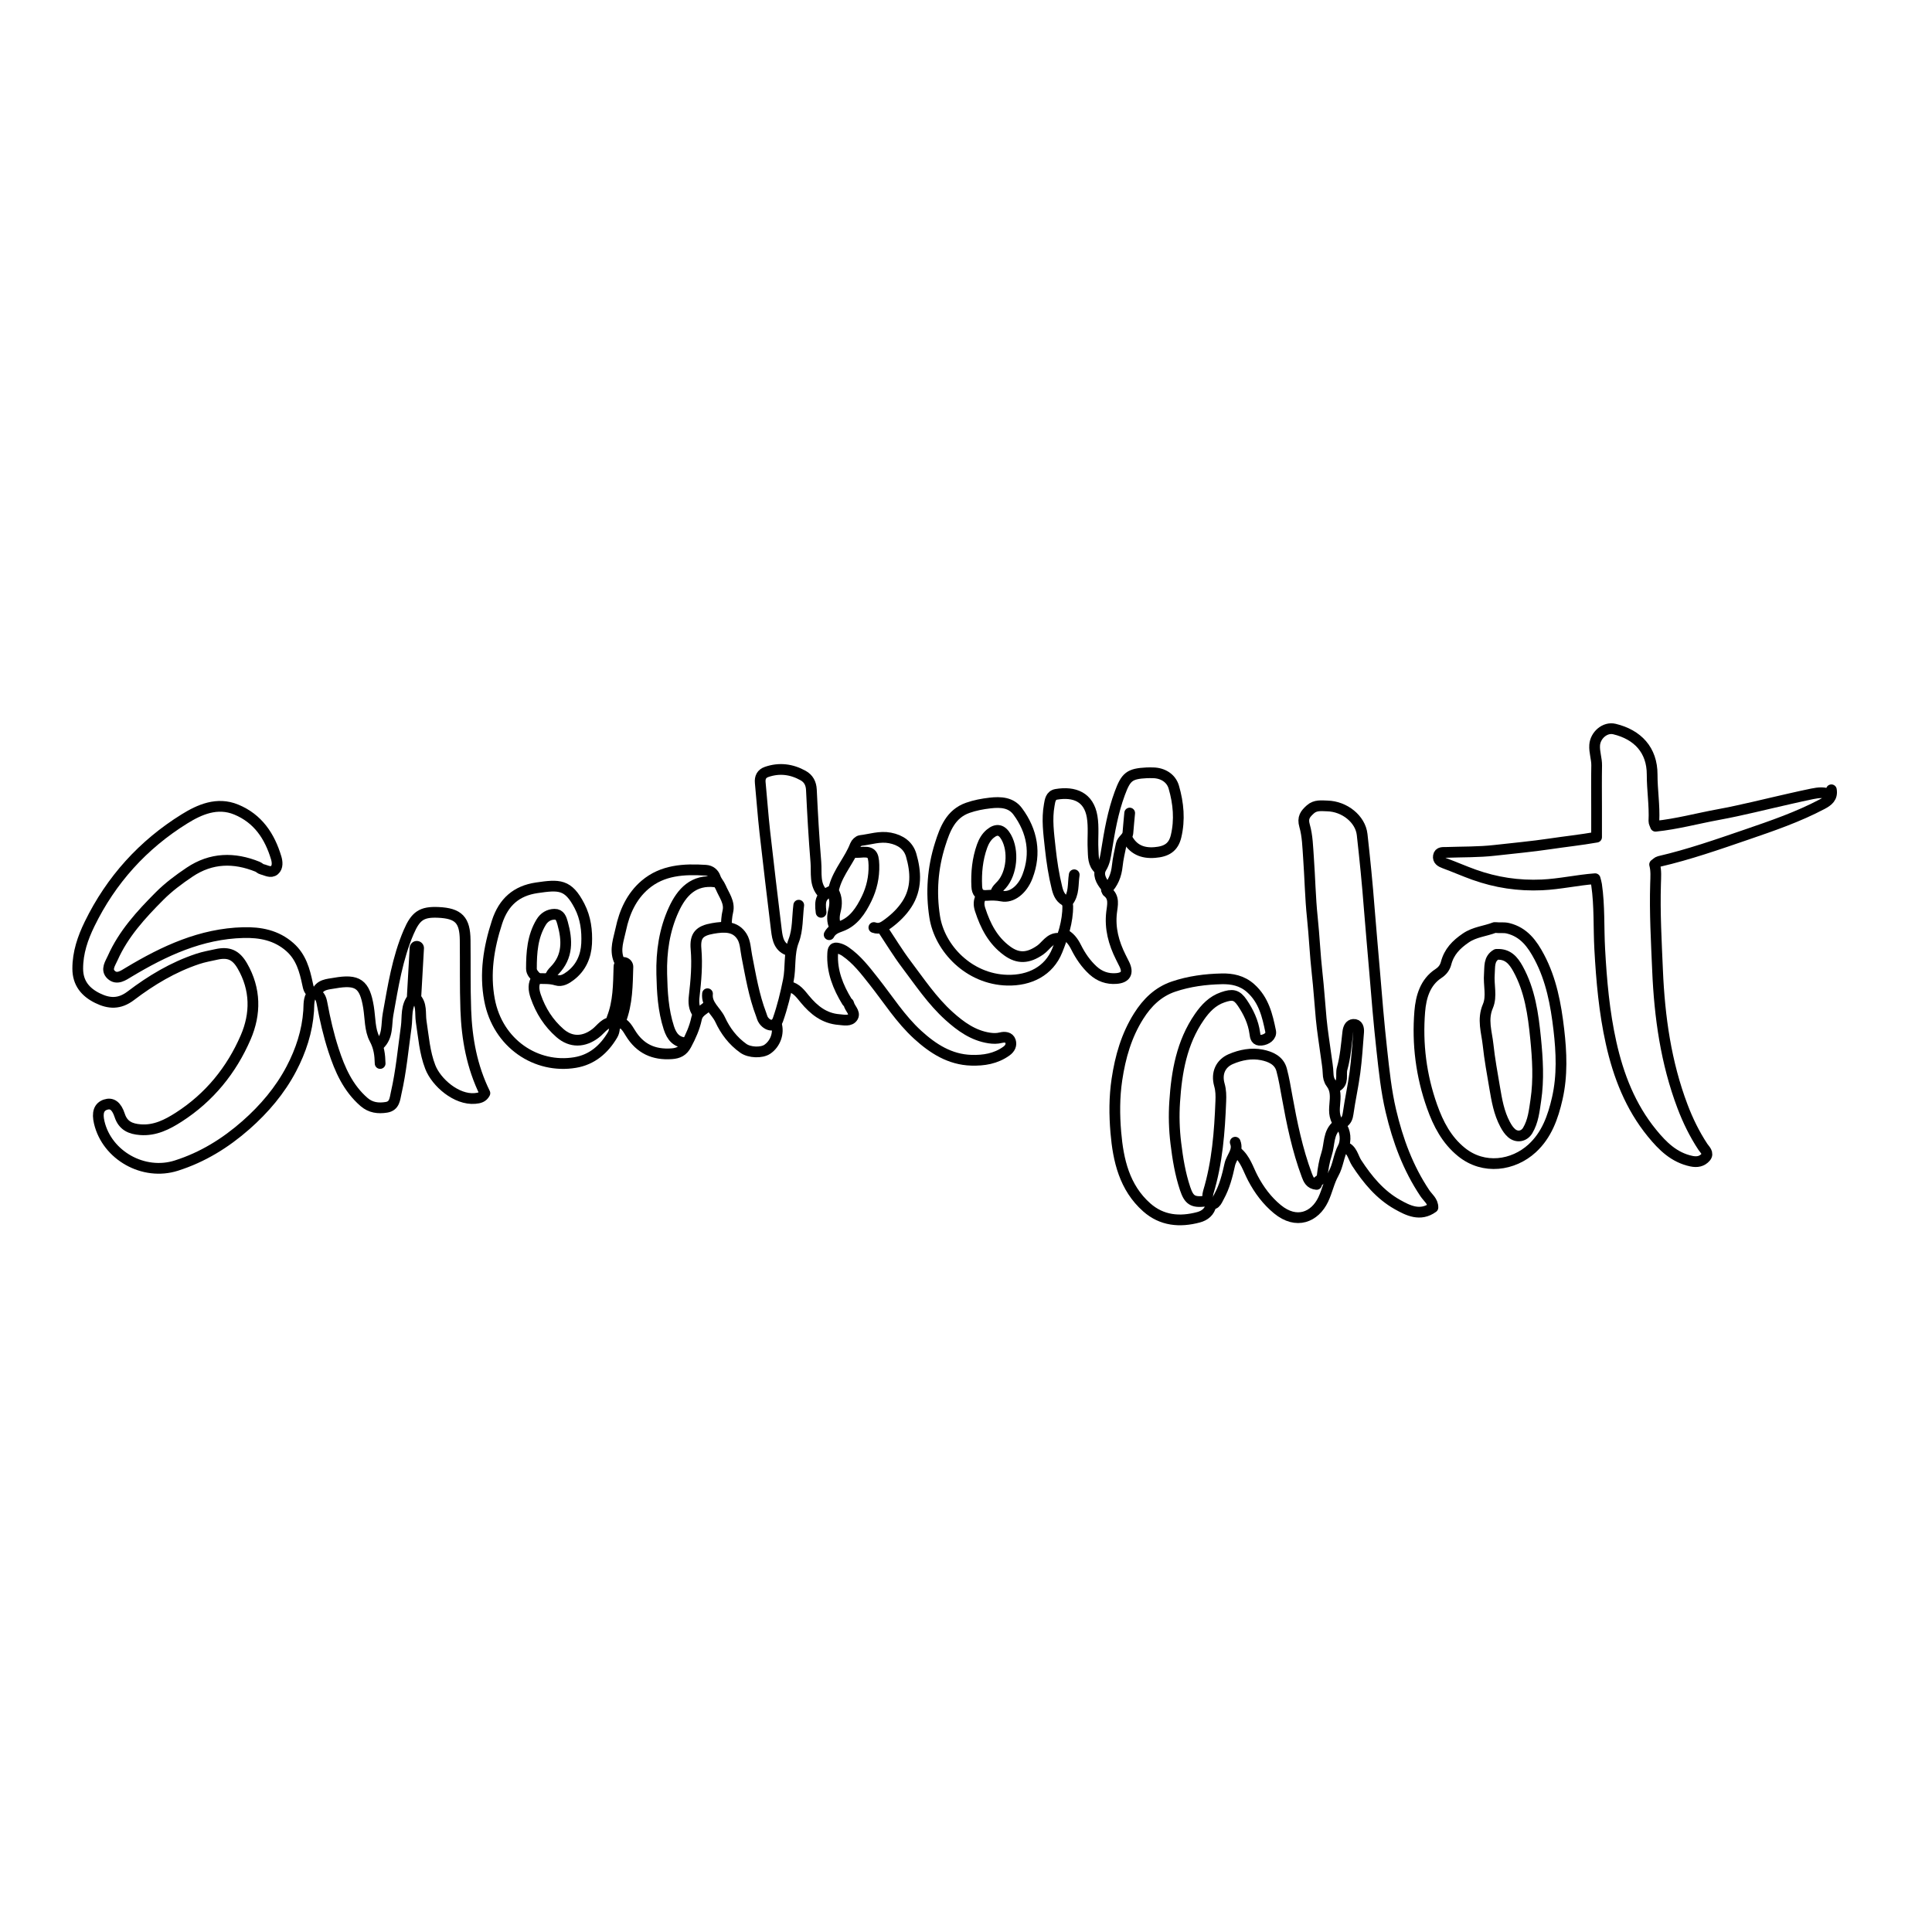 <svg version="1.1" id="Layer_1" xmlns="http://www.w3.org/2000/svg" xmlns:xlink="http://www.w3.org/1999/xlink" x="0px" y="0px"
	 width="100%" viewBox="0 0 1080 1080" enable-background="new 0 0 1080 1080" xml:space="preserve">
<path fill="none" opacity="1" stroke="#000000" stroke-linecap="round" stroke-linejoin="round" stroke-width="6"
	d="
M231,557.5 
	C226.667,562.273 227.859,568.427 227.082,574.011 
	C225.363,586.364 224.25,598.808 221.459,610.991 
	C220.706,614.277 220.63,618.265 216,618.997 
	C211.424,619.721 207.177,619.219 203.488,616.014 
	C194.547,608.246 190.016,597.972 186.445,587.018 
	C183.663,578.484 181.671,569.786 180.037,560.993 
	C179.468,557.927 178.606,555.618 175.021,554.896 
	C172.806,554.45 172.381,552.217 171.917,550.018 
	C170.311,542.401 168.329,535 162.051,529.442 
	C154.495,522.753 145.451,521.084 136.002,521.331 
	C112.384,521.948 91.772,531.56 71.971,543.451 
	C68.989,545.241 65.373,547.937 62.119,544.873 
	C59.069,542.001 61.677,538.525 63.019,535.508 
	C69.021,522.014 78.825,511.336 89.048,501.048 
	C94.152,495.912 99.992,491.555 106.014,487.521 
	C118.08,479.436 130.838,479.18 143.993,484.518 
	C144.882,484.879 145.611,485.754 146.511,485.95 
	C148.799,486.448 151.331,488.199 153.421,486.408 
	C155.428,484.688 155.012,481.637 154.382,479.535 
	C150.757,467.436 144.191,457.531 131.989,452.528 
	C121.361,448.17 111.524,452.555 103.153,457.747 
	C79.957,472.131 62.089,491.871 50.068,516.533 
	C46.263,524.341 43.438,532.552 43.46,541.5 
	C43.479,549.558 47.733,554.635 54.514,557.971 
	C60.898,561.111 66.756,561.473 73.108,556.642 
	C84.499,547.977 96.797,540.608 110.515,536.044 
	C113.916,534.913 117.489,534.285 121.002,533.51 
	C127.856,532 131.935,533.829 135.496,540.003 
	C142.984,552.987 143.053,566.699 137.328,579.925 
	C129.371,598.307 117.006,613.503 99.972,624.456 
	C93.489,628.624 86.636,632.128 78.5,631.504 
	C73.086,631.089 68.825,629.38 66.915,623.528 
	C65.122,618.037 62.435,616.359 59,617.5 
	C55.271,618.739 54.191,622.041 55.485,627.504 
	C59.852,645.931 80.288,657.384 98.53,651.595 
	C113.278,646.914 126.006,639.031 137.461,628.955 
	C147.715,619.936 156.542,609.554 162.893,597.444 
	C168.184,587.353 171.758,576.557 172.543,565.003 
	C172.762,561.782 172.35,558.354 174.5,555.5 
"/>
<path fill="none" opacity="1" stroke="#000000" stroke-linecap="round" stroke-linejoin="round" stroke-width="6"
	d="
M1023.75,441.5 
	C1024.452,445.776 1022.035,447.729 1018.539,449.575 
	C1005.096,456.673 990.802,461.586 976.496,466.489 
	C960.33,472.03 944.195,477.678 927.51,481.545 
	C926.63,481.749 925.901,482.601 924.943,483.259 
	C925.866,486.635 925.582,490.336 925.469,493.999 
	C924.969,510.187 925.898,526.347 926.586,542.496 
	C927.691,568.44 931.264,594.019 940.531,618.488 
	C943.524,626.391 947.225,633.963 951.902,641.065 
	C952.949,642.655 955.445,644.665 953.432,646.94 
	C951.411,649.224 948.764,649.788 945.48,649.095 
	C935.811,647.056 929.388,640.651 923.523,633.481 
	C911.429,618.692 904.7,601.322 900.612,582.975 
	C896.773,565.742 895.227,548.187 894.259,530.513 
	C893.601,518.514 894.239,506.44 892.486,494.502 
	C892.334,493.467 891.99,492.461 891.676,491.203 
	C881.611,491.95 871.941,494.205 862.007,494.661 
	C848.863,495.264 836.287,493.357 824.011,488.97 
	C818.447,486.981 813.032,484.58 807.483,482.545 
	C805.434,481.794 803.693,480.813 804.082,478.514 
	C804.484,476.146 806.72,476.56 808.5,476.496 
	C817.5,476.172 826.561,476.372 835.484,475.359 
	C845.828,474.185 856.207,473.254 866.532,471.714 
	C875.006,470.45 883.553,469.549 892.5,467.985 
	C892.5,462.502 892.5,457.001 892.5,451.5 
	C892.5,443.667 892.386,435.831 892.548,428.001 
	C892.629,424.102 891.145,420.442 891.425,416.495 
	C891.814,411.015 897.174,406.262 902.49,407.542 
	C915.39,410.647 923.588,419.227 923.56,433 
	C923.543,441.667 924.98,450.3 924.543,459.002 
	C924.502,459.837 925.067,460.702 925.458,461.878 
	C937.363,460.645 948.841,457.509 960.477,455.375 
	C973.909,452.912 987.166,449.495 1000.501,446.503 
	C1004.663,445.569 1008.821,444.605 1013.004,443.769 
	C1016.547,443.061 1020.12,442.564 1023.5,444.5 
"/>
<path fill="none" opacity="1" stroke="#000000" stroke-linecap="round" stroke-linejoin="round" stroke-width="6"
	d="
M751.5,641 
	C755.903,642.39 756.334,646.953 758.376,650.081 
	C764.448,659.387 771.438,667.874 781.105,673.314 
	C787.067,676.67 793.909,680.164 801.016,674.988 
	C801.044,671.465 798.212,669.549 796.503,666.998 
	C787.08,652.942 781.359,637.351 777.508,620.998 
	C774.873,609.811 773.704,598.409 772.448,587.006 
	C770.817,572.195 769.571,557.36 768.365,542.511 
	C767.431,531.009 766.312,519.519 765.434,508.005 
	C764.378,494.151 762.989,480.316 761.443,466.506 
	C760.475,457.86 751.629,450.775 741.999,450.531 
	C738.721,450.448 735.341,449.882 732.468,452.465 
	C729.67,454.98 727.967,457.069 729.263,461.568 
	C730.91,467.286 731.022,473.486 731.459,479.503 
	C732.269,490.659 732.443,501.875 733.614,512.988 
	C734.703,523.317 735.114,533.693 736.28,544.025 
	C737.233,552.465 737.753,561.009 738.555,569.495 
	C739.203,576.354 740.343,583.165 741.246,590.001 
	C741.686,593.331 742.306,596.659 742.418,600.003 
	C742.487,602.06 742.872,603.94 744.041,605.468 
	C746.883,609.182 746.507,613.19 746.128,617.511 
	C745.754,621.758 745.731,625.753 749.687,629.574 
	C752.058,631.865 752.678,637.798 750.779,641.383 
	C748.282,646.1 748.042,651.443 745.488,655.994 
	C742.907,660.594 741.96,665.804 739.673,670.583 
	C735,680.348 724.756,684.752 714.055,675.933 
	C708.31,671.198 703.889,665.302 700.35,658.579 
	C697.722,653.587 696.169,647.797 691.5,644 
"/>
<path fill="none" opacity="1" stroke="#000000" stroke-linecap="round" stroke-linejoin="round" stroke-width="6"
	d="
M690.5,638.5 
	C692.435,643.371 688.37,646.798 687.455,650.99 
	C686.102,657.186 684.535,663.377 681.431,668.961 
	C680.155,671.256 678.951,675.255 674.97,671.533 
	C674.703,671.283 673.995,671.453 673.501,671.507 
	C666.814,672.238 664.657,670.907 662.51,664.497 
	C659.737,656.219 658.358,647.709 657.297,639.025 
	C656.354,631.309 656.149,623.619 656.646,616.01 
	C657.742,599.231 660.554,582.8 670.468,568.478 
	C673.852,563.591 677.754,559.488 683.502,557.505 
	C688.961,555.62 691.353,556.018 694.425,560.551 
	C697.889,565.665 700.592,571.286 701.428,577.51 
	C701.75,579.909 702.035,581.764 704.999,581.494 
	C708.071,581.214 710.839,579.143 710.303,576.541 
	C708.487,567.715 706.471,558.941 699.101,552.386 
	C694.282,548.099 688.666,547.055 683.004,547.174 
	C673.88,547.366 664.75,548.55 656.005,551.514 
	C647.361,554.442 641.263,560.478 636.513,568.008 
	C629.666,578.864 626.255,590.828 624.364,603.48 
	C622.888,613.353 622.928,623.268 623.753,632.979 
	C625.075,648.545 628.522,663.869 641.049,674.944 
	C649.452,682.373 659.491,683.274 669.99,680.462 
	C673.532,679.513 676.19,677.357 677,673.5 
"/>
<path fill="none" opacity="1" stroke="#000000" stroke-linecap="round" stroke-linejoin="round" stroke-width="6"
	d="
M556.5,499.5 
	C556.879,497.282 558.628,496.035 559.989,494.49 
	C565.671,488.036 566.815,475.733 562.5,468 
	C560.134,463.759 557.22,463.002 553.542,466.051 
	C551.392,467.835 549.955,470.3 548.989,472.996 
	C546.377,480.288 545.663,487.827 546.015,495.499 
	C546.171,498.919 547.652,500.866 551.505,500.556 
	C554.321,500.33 557.141,500.343 560.017,500.916 
	C565.466,502.001 571.461,497.52 574.363,489.947 
	C579.315,477.024 577.072,464.604 568.906,453.569 
	C565.194,448.552 559.473,448.203 553.487,448.884 
	C549.2,449.372 545.015,450.168 541.024,451.569 
	C531.463,454.923 528.259,463.422 525.54,472.013 
	C521.354,485.24 520.35,498.764 522.497,512.5 
	C525.27,530.243 541.681,547.365 563.002,547.924 
	C575.628,548.256 586.413,542.824 591.021,531.308 
	C594.067,523.698 596.97,515.213 596.88,506.501 
	C596.871,505.659 596.377,504.798 597.007,504.006 
	C600.551,499.552 599.687,494.083 600.5,489 
"/>
<path fill="none" opacity="1" stroke="#000000" stroke-linecap="round" stroke-linejoin="round" stroke-width="6"
	d="
M300.5,547 
	C304.021,547.115 307.522,546.805 311.026,547.918 
	C313.997,548.861 316.762,547.075 318.936,545.416 
	C324.751,540.977 327.568,534.663 327.925,527.496 
	C328.286,520.256 327.37,513.088 323.984,506.508 
	C317.626,494.155 312.578,494.448 300.007,496.296 
	C288.675,497.962 281.514,504.206 277.843,515.449 
	C273.168,529.765 270.866,544.262 273.646,558.972 
	C278.282,583.502 299.899,597.565 321.493,593.959 
	C330.998,592.372 337.673,586.553 342.451,578.471 
	C343.759,576.259 343.608,573.522 343.454,570.525 
	C348.61,570.844 350.536,574.459 352.428,577.544 
	C357.785,586.282 365.472,589.772 375.504,589.054 
	C379.23,588.787 381.727,587.56 383.607,584.058 
	C386.118,579.382 388.279,574.562 389.355,569.469 
	C390.22,565.372 393.783,564.457 396,562 
"/>
<path fill="none" opacity="1" stroke="#000000" stroke-linecap="round" stroke-linejoin="round" stroke-width="6"
	d="
M460,499.5 
	C455.115,494.479 456.577,487.943 456.087,481.993 
	C454.977,468.516 454.218,455.005 453.576,441.496 
	C453.401,437.828 451.9,435.196 448.969,433.555 
	C442.506,429.935 435.612,429.06 428.51,431.528 
	C425.779,432.477 424.698,434.575 424.981,437.502 
	C425.866,446.664 426.509,455.851 427.533,464.996 
	C429.588,483.342 431.803,501.67 434.02,519.998 
	C434.625,524.997 435.564,529.907 441.5,531.5 
"/>
<path fill="none" opacity="1" stroke="#000000" stroke-linecap="round" stroke-linejoin="round" stroke-width="6"
	d="
M232,557.5 
	C236.061,561.25 234.732,566.424 235.444,571.009 
	C236.774,579.583 237.359,588.315 240.536,596.486 
	C243.908,605.158 255.171,614.94 265.504,614.05 
	C267.925,613.841 269.907,613.357 271.056,611.102 
	C263.804,596.335 260.955,580.761 260.377,564.504 
	C259.915,551.494 260.178,538.5 260.027,525.5 
	C259.897,514.347 256.427,510.539 244.998,510.034 
	C235.731,509.625 232.36,511.942 228.469,520.987 
	C222.135,535.715 219.731,551.38 216.92,566.985 
	C215.876,572.779 217.033,579.323 212,584 
"/>
<path fill="none" opacity="1" stroke="#000000" stroke-linecap="round" stroke-linejoin="round" stroke-width="6"
	d="
M747.5,629 
	C742.346,633.151 743.365,639.629 741.595,645.031 
	C740.281,649.04 739.576,653.304 739.096,657.511 
	C738.807,660.041 735.876,659.885 735.977,662.101 
	C732.399,661.768 731.398,659.279 730.541,656.985 
	C725.217,642.742 722.179,627.915 719.485,613.003 
	C718.579,607.986 717.749,602.933 716.433,598.018 
	C714.987,592.612 710.032,590.626 705.46,589.7 
	C699.623,588.518 693.57,589.653 688.02,592.045 
	C682.385,594.474 679.787,599.892 681.656,606.456 
	C682.539,609.553 682.556,612.511 682.44,615.498 
	C681.773,632.714 680.473,649.868 675.439,666.481 
	C674.967,668.036 675.17,669.5 675,671 
"/>
<path fill="none" opacity="1" stroke="#000000" stroke-linecap="round" stroke-linejoin="round" stroke-width="6"
	d="
M493.5,519.5 
	C497.833,526 501.871,532.723 506.568,538.949 
	C514.124,548.965 521.134,559.492 530.534,567.963 
	C537.01,573.799 544.022,578.884 553,580.247 
	C555.18,580.578 557.304,580.623 559.517,580.069 
	C561.584,579.551 564.137,579.711 564.87,582.041 
	C565.505,584.061 564.765,586.01 562.563,587.588 
	C556.623,591.846 549.921,592.887 543.002,592.685 
	C531.015,592.336 521.54,586.241 513.022,578.476 
	C503.391,569.698 496.48,558.654 488.467,548.526 
	C483.703,542.506 479.058,536.352 472.568,531.901 
	C471.232,530.986 469.882,530.39 468.483,530.074 
	C466.15,529.546 465.616,530.378 465.475,532.999 
	C464.94,542.969 468.462,551.704 473.512,559.993 
	C473.751,560.384 474.395,560.626 474.463,561.007 
	C474.938,563.637 478.179,565.966 476.81,568.393 
	C475.296,571.077 471.708,570.152 469.004,569.943 
	C460.818,569.308 454.991,564.664 449.941,558.549 
	C447.525,555.623 445.204,552.285 441,551.5 
"/>
<path fill="none" opacity="1" stroke="#000000" stroke-linecap="round" stroke-linejoin="round" stroke-width="6"
	d="
M630,468.5 
	C633.293,474.797 638.51,477.114 645.505,476.563 
	C652.091,476.045 655.94,473.711 657.427,467.483 
	C659.624,458.278 658.772,449.015 656.161,440.026 
	C654.675,434.908 649.933,432.067 644.5,432.002 
	C643.333,431.988 642.164,431.948 641,432.008 
	C631.378,432.505 629.417,434.151 625.968,443.488 
	C622.135,453.861 620.256,464.663 618.53,475.505 
	C617.997,478.849 617.568,481.98 615.672,485.104 
	C613.492,488.696 615.459,492.407 618,495.5 
"/>
<path fill="none" opacity="1" stroke="#000000" stroke-linecap="round" stroke-linejoin="round" stroke-width="6"
	d="
M614.5,486 
	C610.876,482.915 611.227,478.599 611.019,474.499 
	C610.715,468.505 611.505,462.478 610.502,456.5 
	C608.67,445.581 600.654,442.346 590.506,444.034 
	C587.273,444.572 586.986,447.53 586.536,450.007 
	C585.08,458.021 586.241,466.039 587.091,473.99 
	C587.899,481.554 589.048,489.094 590.9,496.525 
	C591.769,500.015 593.124,502.631 596.5,504 
"/>
<path fill="none" opacity="1" stroke="#000000" stroke-linecap="round" stroke-linejoin="round" stroke-width="6"
	d="
M400,493 
	C387.721,491.427 381.068,498.748 376.59,508.541 
	C371.402,519.888 369.638,531.994 369.924,544.502 
	C370.157,554.69 370.695,564.708 373.881,574.539 
	C375.525,579.611 378.106,582.656 383.5,583 
"/>
<path fill="none" opacity="1" stroke="#000000" stroke-linecap="round" stroke-linejoin="round" stroke-width="6"
	d="
M406,518.25 
	C406.054,515.301 406.178,512.428 406.876,509.471 
	C408.056,504.467 404.714,500.362 402.905,496.04 
	C402.119,494.161 400.584,492.661 399.863,490.547 
	C399.116,488.354 397.309,486.649 394.502,486.47 
	C382.338,485.694 370.333,486.318 360.59,494.606 
	C353.057,501.014 349.05,509.869 347.029,519.506 
	C345.857,525.099 343.584,530.607 345.889,536.543 
	C346.399,537.858 347.335,538.499 348,539.5 
"/>
<path fill="none" opacity="1" stroke="#000000" stroke-linecap="round" stroke-linejoin="round" stroke-width="6"
	d="
M619,498.5 
	C623.143,501.614 621.849,506.091 621.391,509.987 
	C620.336,518.974 622.561,527.121 626.5,535 
	C627.167,536.333 627.848,537.66 628.497,539.001 
	C630.843,543.846 629.309,546.585 624,546.996 
	C619.022,547.381 614.663,545.804 611.02,542.478 
	C606.994,538.804 603.962,534.324 601.536,529.482 
	C599.911,526.239 597.885,523.519 594.5,522 
"/>
<path fill="none" opacity="1" stroke="#000000" stroke-linecap="round" stroke-linejoin="round" stroke-width="6"
	d="
M488.5,518.5 
	C491.789,519.66 493.952,518.151 496.617,516.156 
	C500.705,513.095 504.231,509.648 506.95,505.468 
	C512.569,496.829 512.05,487.324 509.35,478.044 
	C507.772,472.617 503.386,469.53 497.518,468.408 
	C491.79,467.313 486.486,469.225 481.013,469.864 
	C479.921,469.991 478.512,471.397 478.078,472.53 
	C474.995,480.589 468.859,487.088 466.442,495.483 
	C466.174,496.417 466.095,497.439 464.56,498.132 
	C459.024,500.632 458.1,503.053 459,510 
"/>
<path fill="none" opacity="1" stroke="#000000" stroke-linecap="round" stroke-linejoin="round" stroke-width="6"
	d="
M307.5,546.5 
	C307.788,544.826 308.863,543.657 309.994,542.494 
	C317.573,534.703 317.151,525.532 314.49,516.003 
	C313.826,513.623 313.038,511.021 310.001,511.071 
	C306.818,511.124 304.197,512.719 302.51,515.506 
	C297.659,523.523 297.084,532.482 297.071,541.5 
	C297.068,543.476 298.533,545.113 300.206,546.694 
	C297.833,549.905 298.259,553.42 299.493,557.002 
	C302.247,564.992 306.632,571.915 313.011,577.488 
	C319.176,582.875 326.401,582.702 333.044,577.557 
	C336.099,575.191 338.27,571.172 343,571.5 
"/>
<path fill="none" opacity="1" stroke="#000000" stroke-linecap="round" stroke-linejoin="round" stroke-width="6"
	d="
M390,566.5 
	C387.79,563.658 387.681,560.281 388.055,557.006 
	C389.063,548.186 389.858,539.411 389.082,530.493 
	C388.43,523.006 390.98,520.29 398.499,518.996 
	C404.709,517.927 411.071,517.538 414.82,523.611 
	C416.688,526.639 416.759,530.815 417.483,534.503 
	C419.633,545.466 421.446,556.504 425.456,567.017 
	C425.913,568.217 426.118,569.424 426.959,570.531 
	C429.592,573.995 433.487,573.991 434.899,569.964 
	C437.399,562.834 439.177,555.492 440.687,548.038 
	C442.17,540.718 440.845,533.244 443.69,525.88 
	C446.04,519.8 445.667,512.667 446.5,506 
"/>
<path fill="none" opacity="1" stroke="#000000" stroke-linecap="round" stroke-linejoin="round" stroke-width="6"
	d="
M548.5,501 
	C547.065,503.415 547,505.734 547.912,508.529 
	C550.874,517.601 555,525.721 562.969,531.542 
	C569.135,536.047 574.729,535.796 581.533,531.047 
	C584.786,528.777 586.743,524.477 591.5,524.5 
"/>
<path fill="none" opacity="1" stroke="#000000" stroke-linecap="round" stroke-linejoin="round" stroke-width="6"
	d="
M212.5,594.5 
	C212.373,589.73 211.898,585.455 209.392,580.79 
	C206.666,575.717 206.987,569.002 206.003,563 
	C203.884,550.082 200.018,547.247 187.01,549.559 
	C183.185,550.239 178.719,550.231 177,555 
"/>
<path fill="none" opacity="1" stroke="#000000" stroke-linecap="round" stroke-linejoin="round" stroke-width="6"
	d="
M463.5,522.5 
	C464.883,519.868 467.118,518.849 469.946,517.847 
	C477.219,515.269 481.224,508.998 484.416,502.459 
	C487.295,496.561 488.721,490.183 488.527,483.499 
	C488.338,477.038 487.037,475.824 480.499,476.486 
	C479.509,476.586 478.5,476.5 477.5,476.5 
"/>
<path fill="none" opacity="1" stroke="#000000" stroke-linecap="round" stroke-linejoin="round" stroke-width="6"
	d="
M747,607.5 
	C751.406,605.3 749.31,600.744 750.245,597.428 
	C752.106,590.838 752.635,583.849 753.423,576.991 
	C753.683,574.729 754.531,572.797 756.511,572.645 
	C759.137,572.443 759.645,574.846 759.474,576.998 
	C758.875,584.503 758.418,592.033 757.43,599.491 
	C756.41,607.199 754.675,614.811 753.602,622.514 
	C753.299,624.686 752.702,626.268 751,627.5 
"/>
<path fill="none" opacity="1" stroke="#000000" stroke-linecap="round" stroke-linejoin="round" stroke-width="6"
	d="
M395.5,555.5 
	C394.837,561.78 400.305,565.095 402.561,569.972 
	C405.509,576.343 409.69,581.865 415.499,586.001 
	C418.986,588.484 425.754,588.739 429,586.5 
	C433.443,583.435 435.541,577.561 434,572.5 
"/>
<path fill="none" opacity="1" stroke="#000000" stroke-linecap="round" stroke-linejoin="round" stroke-width="6"
	d="
M631.5,454.5 
	C631.167,458.167 630.796,461.83 630.512,465.501 
	C630.296,468.294 627.29,469.452 626.767,472.004 
	C625.952,475.99 624.982,479.972 624.567,484.007 
	C624.027,489.249 622.243,493.775 618.5,497.5 
"/>
<path fill="none" opacity="1" stroke="#000000" stroke-linecap="round" stroke-linejoin="round" stroke-width="11"
	d="
M348.5,540.5 
	C348.205,550.474 348.237,560.493 344.5,570 
"/>
<path fill="none" opacity="1" stroke="#000000" stroke-linecap="round" stroke-linejoin="round" stroke-width="8"
	d="
M233,530 
	C232.5,538.833 232,547.667 231.5,556.5 
"/>
<path fill="none" opacity="1" stroke="#000000" stroke-linecap="round" stroke-linejoin="round" stroke-width="7"
	d="
M465.5,498.5 
	C467.405,501.85 467.423,505.378 466.502,509.001 
	C465.727,512.05 465.54,515.072 467,518 
"/>
<path fill="none" opacity="1" stroke="#000000" stroke-linecap="round" stroke-linejoin="round" stroke-width="6"
	d="
M836.5,533.5 
	C832.094,536.049 832.9,540.569 832.563,544.505 
	C832.05,550.482 834.089,556.959 831.755,562.395 
	C828.52,569.932 831.076,576.865 831.84,583.99 
	C832.701,592.032 834.169,600.014 835.524,607.996 
	C836.721,615.05 837.91,622.086 841.384,628.562 
	C842.4,630.458 843.483,632.14 845.028,633.467 
	C847.944,635.973 851.945,635.341 853.969,631.981 
	C857.097,626.786 857.661,620.862 858.538,615.006 
	C860.261,603.486 859.557,591.967 858.414,580.509 
	C857.073,567.055 855.254,553.64 848.528,541.484 
	C845.961,536.844 842.862,533.251 837,533.5 
"/>
<path fill="none" opacity="1" stroke="#000000" stroke-linecap="round" stroke-linejoin="round" stroke-width="6"
	d="
M835.5,518.5 
	C830.195,520.575 824.42,520.898 819.387,524.334 
	C814.013,528.002 810.046,532.042 808.365,538.465 
	C807.808,540.593 806.58,542.583 804.122,544.188 
	C796.654,549.063 794.309,557.314 793.648,565.512 
	C792.19,583.578 794.435,601.338 800.521,618.493 
	C803.991,628.272 808.668,637.299 816.986,644.017 
	C829.498,654.121 845.983,651.558 856.458,641.954 
	C864.602,634.485 868.137,624.516 870.529,614.007 
	C873.44,601.216 872.885,588.32 871.391,575.513 
	C869.76,561.534 867.19,547.666 860.482,535.01 
	C856.571,527.631 851.878,521.091 843.019,518.921 
	C840.626,518.335 838.325,518.784 836,518.5 
"/>
</svg>